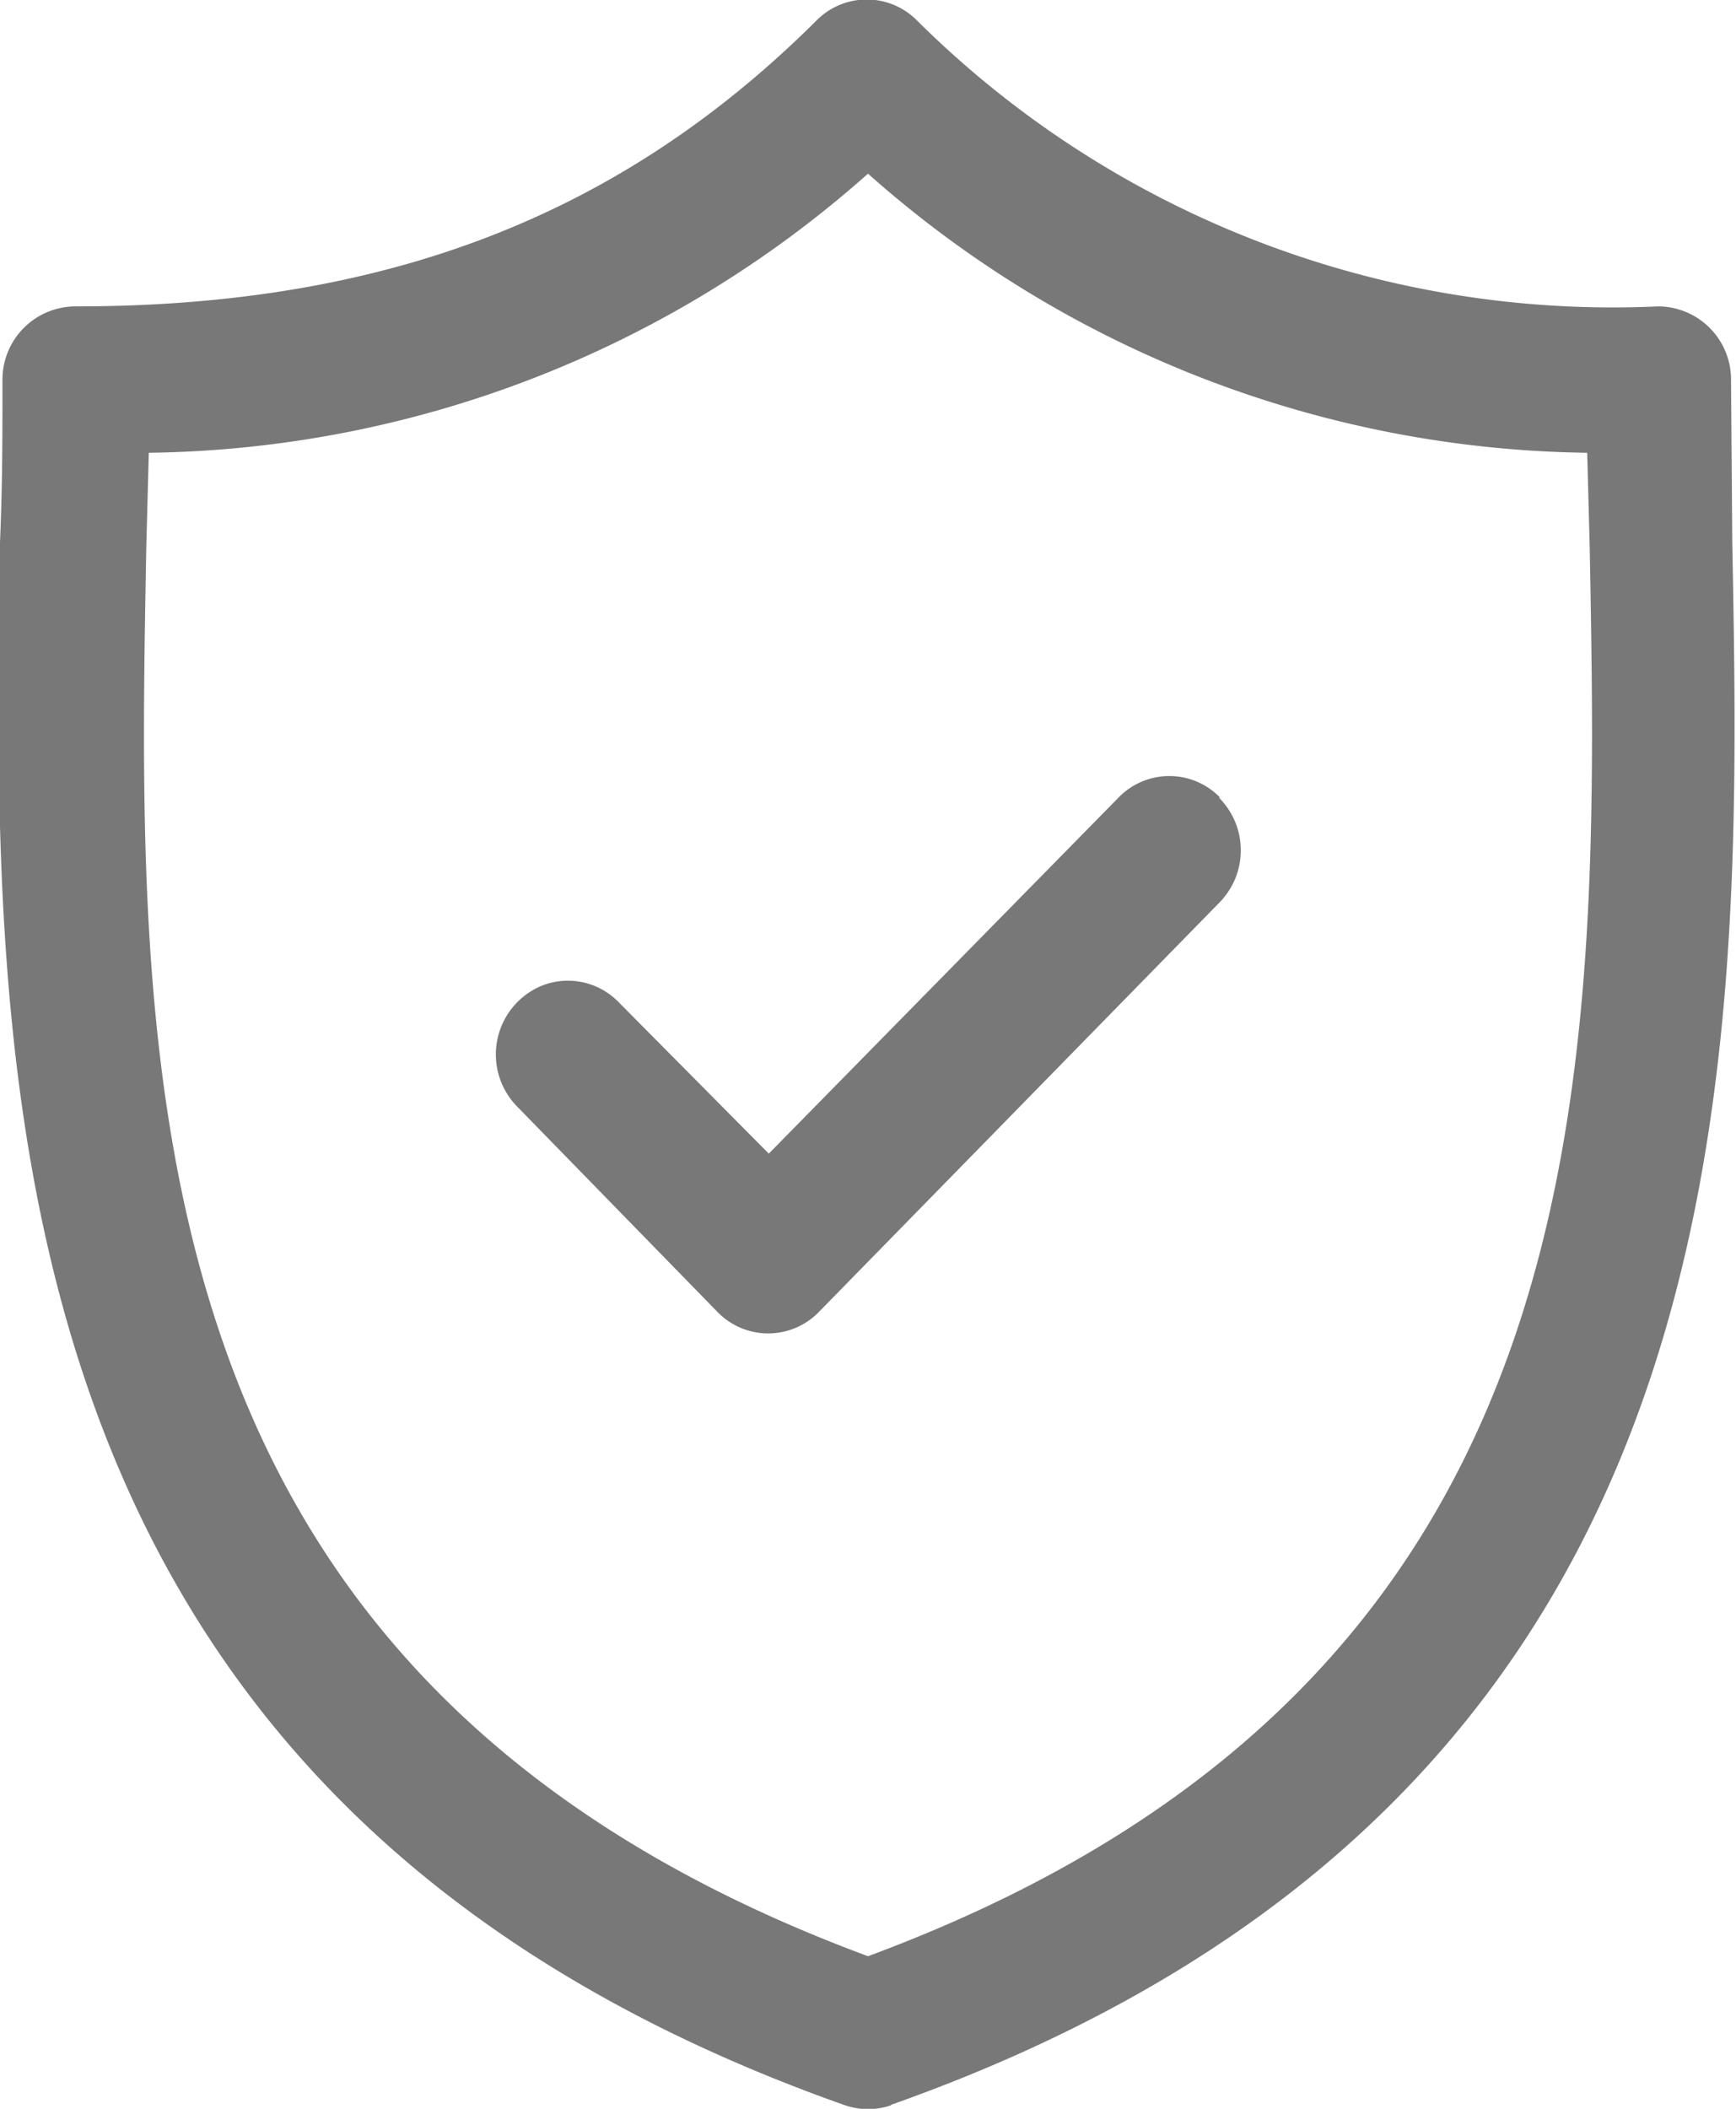 <svg xmlns="http://www.w3.org/2000/svg" fill="none" viewBox="0 0 14 17"><path fill="#787878" d="M7.19 16.97a.57.57 0 0 1-.38 0C-.17 14.5-.06 8.65 0 4.37c.02-.45.02-.89.02-1.3a.59.59 0 0 1 .59-.6c2.5 0 4.39-.73 5.97-2.3a.57.57 0 0 1 .82 0 7.96 7.96 0 0 0 5.97 2.3.59.59 0 0 1 .59.6l.01 1.3c.08 4.28.2 10.13-6.79 12.6ZM12.82 4.4l-.02-.75A8.9 8.9 0 0 1 7 1.4a8.9 8.9 0 0 1-5.8 2.25l-.02.75C1.1 8.7 1.01 13.55 7 15.77c5.99-2.22 5.9-7.08 5.82-11.37ZM9.83 6.43a.6.6 0 0 1 0 .85l-3.22 3.29a.57.57 0 0 1-.83 0L4.17 8.92a.6.6 0 0 1 .19-.97.57.57 0 0 1 .63.13L6.2 9.3l2.82-2.87a.57.57 0 0 1 .82 0Z"/></svg>